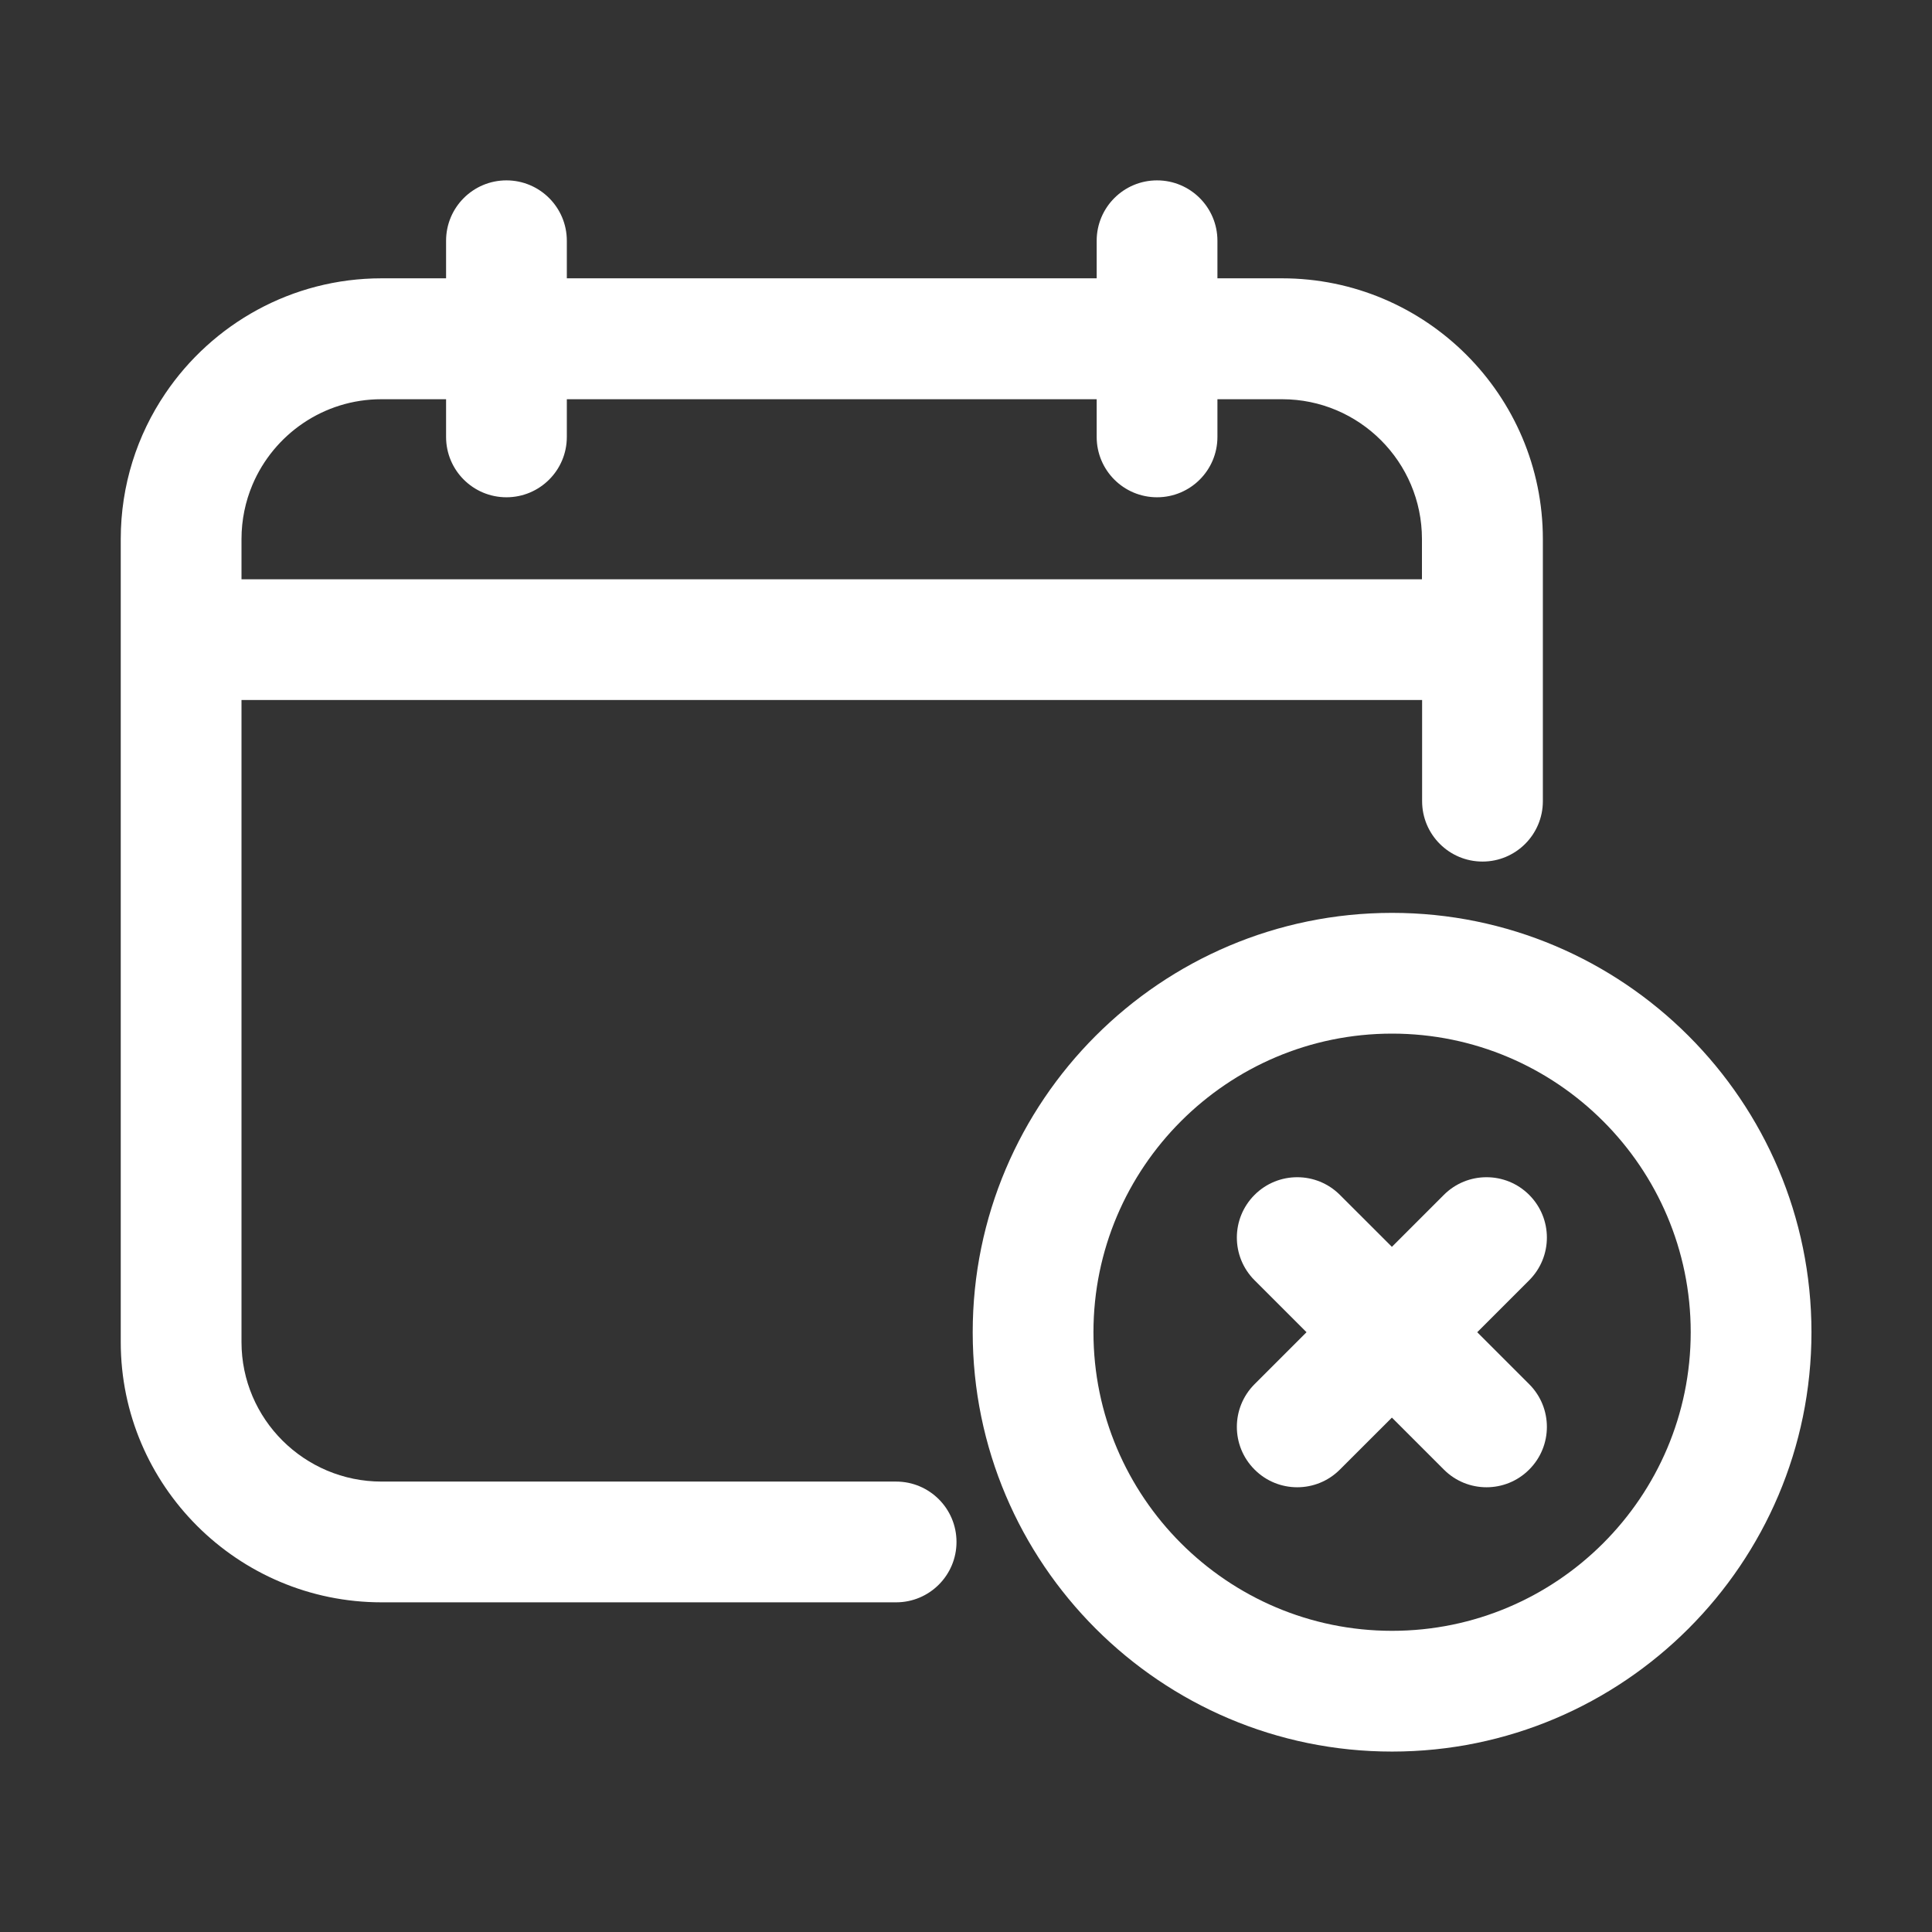 <svg width="36" height="36" viewBox="0 0 36 36" fill="none" xmlns="http://www.w3.org/2000/svg">
<rect x="0" y="0" width="36" height="36" fill="#333333" stroke="none"/>
<path d="M7.11 29.857H16.698C17.319 29.857 17.823 29.353 17.823 28.732C17.823 28.11 17.319 27.607 16.698 27.607H7.11C5.671 27.607 4.5 26.441 4.5 25.008V13.044H26.499V14.929C26.499 15.55 27.003 16.054 27.624 16.054C28.245 16.054 28.749 15.55 28.749 14.929V10.045C28.749 7.366 26.569 5.186 23.889 5.186H22.685V4.486C22.685 3.865 22.181 3.361 21.56 3.361C20.938 3.361 20.435 3.865 20.435 4.486V5.186H10.562V4.486C10.562 3.865 10.058 3.361 9.437 3.361C8.815 3.361 8.312 3.865 8.312 4.486V5.186H7.11C5.435 5.186 3.955 6.038 3.081 7.331C2.556 8.106 2.25 9.04 2.25 10.044V25.008C2.25 27.681 4.43 29.857 7.11 29.857ZM26.496 10.794H4.5V10.045C4.5 9.686 4.573 9.343 4.705 9.031C5.101 8.096 6.028 7.439 7.105 7.439H8.312V8.141C8.312 8.763 8.815 9.266 9.437 9.266C10.058 9.266 10.562 8.763 10.562 8.141V7.439H20.435V8.141C20.435 8.763 20.938 9.266 21.56 9.266C22.181 9.266 22.685 8.763 22.685 8.141V7.439H23.891C25.328 7.439 26.496 8.608 26.496 10.044V10.794Z" fill="#fff"/>
<path d="M25.939 17.01C21.63 17.01 18.125 20.515 18.125 24.824C18.125 29.133 21.63 32.638 25.939 32.638C30.248 32.638 33.754 29.133 33.754 24.824C33.754 20.515 30.248 17.01 25.939 17.01ZM20.375 24.824C20.375 21.756 22.871 19.26 25.939 19.26C29.008 19.26 31.504 21.756 31.504 24.824C31.504 27.892 29.008 30.388 25.939 30.388C22.871 30.388 20.375 27.892 20.375 24.824Z" fill="#fff"/>
<path d="M28.494 22.265C28.055 21.826 27.343 21.826 26.904 22.265L25.936 23.233L24.967 22.265C24.528 21.826 23.816 21.826 23.377 22.265C22.937 22.705 22.937 23.416 23.377 23.856L24.345 24.824L23.377 25.792C22.937 26.232 22.937 26.944 23.377 27.383C23.596 27.603 23.884 27.713 24.172 27.713C24.46 27.713 24.748 27.603 24.967 27.383L25.936 26.415L26.904 27.383C27.123 27.603 27.411 27.713 27.699 27.713C27.987 27.713 28.275 27.603 28.494 27.383C28.934 26.944 28.934 26.232 28.494 25.792L27.526 24.824L28.494 23.856C28.934 23.416 28.934 22.705 28.494 22.265Z" fill="#fff"/>
</svg>
